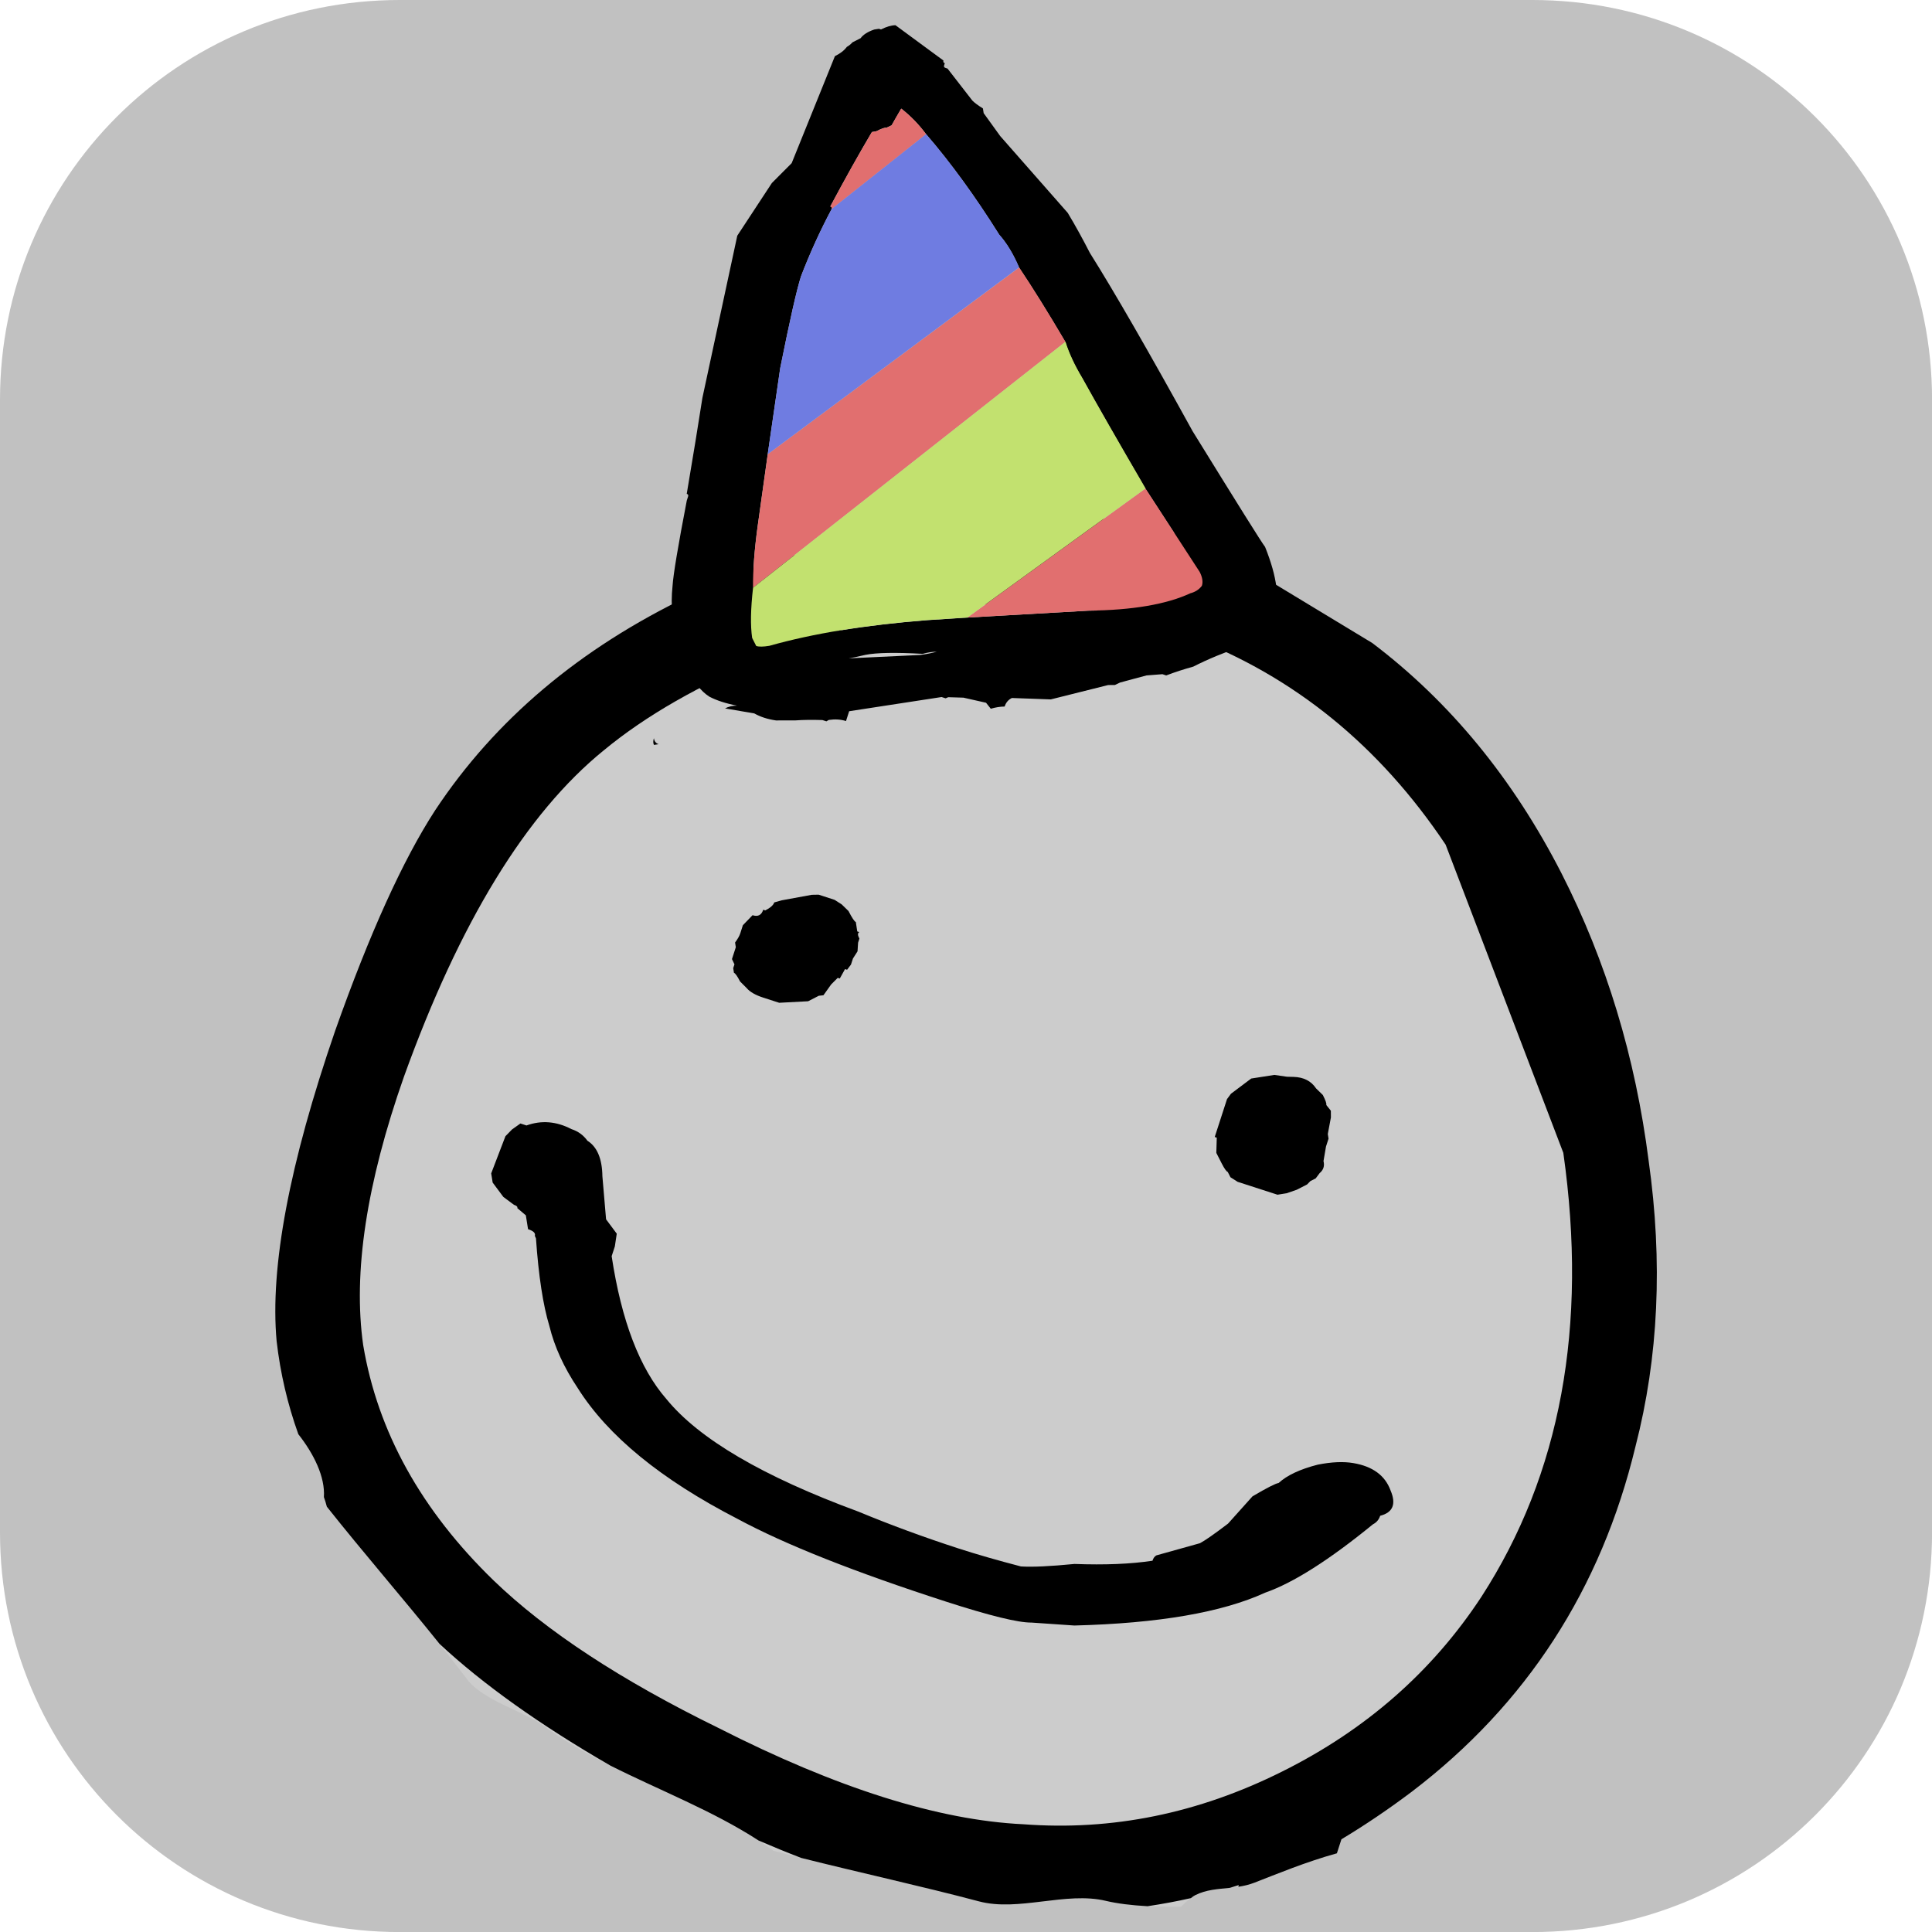 <svg version="1.1" xmlns="http://www.w3.org/2000/svg" xmlns:xlink="http://www.w3.org/1999/xlink" width="34.173" height="34.173" viewBox="0,0,34.173,34.173"><g transform="translate(-222.913,-162.913)"><g data-paper-data="{&quot;isPaintingLayer&quot;:true}" stroke="none" stroke-miterlimit="10" stroke-dasharray="" stroke-dashoffset="0" style="mix-blend-mode: normal"><path d="M229.983,162.913h20.034c3.917,0 7.07,3.153 7.07,7.07v20.034c0,3.917 -3.153,7.07 -7.07,7.07h-20.034c-3.917,0 -7.07,-3.153 -7.07,-7.07v-20.034c0,-3.917 3.153,-7.07 7.07,-7.07z" fill-opacity="0.35" fill="#4d4d4d" fill-rule="evenodd" stroke-width="4.439" stroke-linecap="round" stroke-linejoin="round"/><g fill-rule="nonzero" stroke-width="1" stroke-linecap="butt" stroke-linejoin="miter"><path d="M250.995,182.824c0.159,1.268 0.114,2.887 -0.134,4.855c-0.149,0.857 -0.249,1.367 -0.302,1.531c-0.083,0.338 -0.262,0.773 -0.536,1.306c-0.704,1.456 -1.467,2.492 -2.288,3.108c-0.789,0.6 -2.068,1.106 -3.835,1.518l-1.212,0.269c-1.379,0.176 -3.073,-0.113 -5.082,-0.868c-0.283,-0.091 -0.698,-0.251 -1.247,-0.477c-0.656,-0.291 -1.595,-0.79 -2.817,-1.497c-0.353,-0.19 -0.671,-0.37 -0.955,-0.541c0.3,0.202 0.61,0.406 0.932,0.612l1.257,0.796c0.753,0.477 1.278,0.777 1.574,0.899c0.268,0.136 0.706,0.303 1.314,0.499l3.555,1.149c0.453,0.044 0.978,-0.018 1.575,-0.187c0.708,-0.186 1.163,-0.272 1.366,-0.259c0.569,0.039 0.925,0.247 1.068,0.624c-0.044,0.017 -0.087,0.034 -0.128,0.05c-0.365,0.141 -0.722,0.057 -1.051,0.222c-0.053,0.027 -0.142,0.104 -0.246,0.206c-0.517,0.007 -1.005,-0.027 -1.33,-0.105c-0.71,-0.171 -1.546,0.195 -2.249,0.008c-1.176,-0.312 -2.412,-0.573 -3.631,-0.893c-1.236,-0.896 -2.817,-1.297 -4.051,-2.201c-0.378,-0.277 -1.079,-0.452 -1.368,-0.833c-0.802,-1.056 -1.668,-2.024 -2.484,-3.054c-0.011,-0.042 -0.023,-0.085 -0.037,-0.126c0.163,-0.134 0.332,-0.183 0.507,-0.148c0.195,0.037 0.407,0.184 0.636,0.442c-0.497,-0.628 -0.867,-1.291 -1.107,-1.991c-0.192,-0.608 -0.315,-1.425 -0.371,-2.453l0.003,-0.971c0.014,-0.124 0.131,-0.527 0.351,-1.208l0.492,-1.277c0.548,-1.378 1.007,-2.396 1.376,-3.053c0.604,-1.074 1.305,-1.923 2.102,-2.547c0.27,-0.196 0.876,-0.582 1.815,-1.16c0.295,-0.191 1.097,-0.709 2.407,-1.555c0.341,-0.252 0.597,-0.402 0.768,-0.452c0.086,-0.022 0.405,-0.047 0.957,-0.076c1.372,0.079 2.391,0.175 3.055,0.287c1.64,0.297 3.15,0.836 4.529,1.617c0.477,0.285 0.884,0.586 1.223,0.903l0.581,0.613c1.693,2.129 2.699,4.268 3.017,6.417z" fill="#cccccc"/><path d="M247.185,174.286c1.374,1.04 2.49,2.399 3.349,4.077c0.791,1.552 1.305,3.245 1.54,5.081c0.253,1.792 0.175,3.477 -0.233,5.055c-0.608,2.523 -1.927,4.559 -3.957,6.106c-0.409,0.308 -0.824,0.589 -1.244,0.841c-0.026,0.082 -0.053,0.164 -0.08,0.248c-0.552,0.153 -1.073,0.37 -1.457,0.519c-0.096,0.037 -0.192,0.059 -0.286,0.073l0.007,-0.03c-0.052,0.017 -0.105,0.033 -0.157,0.049c-0.212,0.022 -0.418,0.031 -0.614,0.13c-0.021,0.01 -0.046,0.028 -0.076,0.052c-0.252,0.057 -0.508,0.104 -0.766,0.143c-0.284,-0.016 -0.538,-0.047 -0.734,-0.094c-0.71,-0.171 -1.546,0.195 -2.249,0.008c-1.02,-0.27 -2.084,-0.502 -3.143,-0.768c-0.247,-0.095 -0.498,-0.198 -0.754,-0.308c-0.812,-0.527 -1.744,-0.884 -2.619,-1.324c-1.248,-0.721 -2.257,-1.44 -3.025,-2.155c-0.658,-0.82 -1.341,-1.604 -1.993,-2.426c-0.015,-0.058 -0.032,-0.114 -0.052,-0.17c0.024,-0.354 -0.175,-0.76 -0.452,-1.112c-0.191,-0.532 -0.319,-1.081 -0.384,-1.646c-0.12,-1.308 0.225,-3.139 1.036,-5.492c0.609,-1.721 1.198,-3.02 1.768,-3.898c1.06,-1.601 2.558,-2.865 4.492,-3.792c1.684,-0.804 3.593,-1.262 5.728,-1.375c1.215,-0.074 2.193,0.022 2.936,0.288c0.375,0.121 0.779,0.316 1.212,0.584zM248.483,177.853c-1.171,-1.75 -2.679,-2.976 -4.524,-3.678c-1.103,-0.433 -2.22,-0.624 -3.351,-0.576c-1.271,0.004 -2.655,0.319 -4.154,0.947c-1.165,0.479 -2.119,1.025 -2.863,1.64c-1.37,1.113 -2.548,3.037 -3.534,5.774c-0.662,1.884 -0.902,3.466 -0.72,4.745c0.257,1.534 1.027,2.922 2.309,4.165c0.928,0.895 2.252,1.764 3.973,2.606c2.093,1.065 3.891,1.633 5.394,1.704c1.569,0.119 3.096,-0.191 4.578,-0.932c1.482,-0.738 2.657,-1.769 3.526,-3.093c1.4,-2.165 1.883,-4.782 1.448,-7.85z" fill="#000000"/><path d="M233.732,185.132c0.173,1.144 0.496,1.987 0.969,2.528c0.575,0.705 1.707,1.369 3.397,1.991c0.571,0.237 1.162,0.454 1.772,0.652c0.328,0.106 0.695,0.211 1.101,0.317c0.203,0.013 0.519,-0.002 0.947,-0.044c0.539,0.02 0.999,0.001 1.38,-0.057c0.015,-0.048 0.039,-0.079 0.07,-0.095l0.77,-0.215c0.092,-0.049 0.258,-0.165 0.497,-0.347l0.432,-0.482c0.256,-0.151 0.41,-0.229 0.462,-0.236c0.149,-0.136 0.379,-0.244 0.691,-0.324c0.246,-0.049 0.457,-0.058 0.631,-0.028c0.343,0.058 0.562,0.22 0.658,0.484c0.103,0.241 0.042,0.39 -0.184,0.448c-0.022,0.069 -0.065,0.119 -0.128,0.151c-0.773,0.631 -1.408,1.035 -1.906,1.209c-0.761,0.349 -1.886,0.543 -3.375,0.581l-0.758,-0.052c-0.234,0.003 -0.739,-0.121 -1.513,-0.371c-1.62,-0.524 -2.848,-1.011 -3.686,-1.463c-1.353,-0.697 -2.296,-1.469 -2.828,-2.315c-0.244,-0.365 -0.411,-0.73 -0.5,-1.094c-0.113,-0.372 -0.192,-0.89 -0.238,-1.552l-0.02,-0.046c0.015,-0.048 -0.025,-0.087 -0.12,-0.117l-0.039,-0.245l-0.151,-0.128c0.008,-0.024 -0.012,-0.043 -0.06,-0.059l-0.187,-0.139l-0.189,-0.254l-0.026,-0.162l0.252,-0.658l0.117,-0.12l0.148,-0.105l0.107,0.035c0.264,-0.095 0.529,-0.074 0.794,0.064c0.119,0.038 0.213,0.107 0.284,0.206c0.172,0.108 0.261,0.318 0.265,0.629l0.065,0.761l0.189,0.254l-0.034,0.226z" fill="#000000"/><path d="M245.044,181.99l0.41,-0.064l0.222,0.032l0.117,0.003c0.179,0.005 0.312,0.073 0.398,0.203l0.12,0.117c0.048,0.094 0.069,0.153 0.061,0.177l0.081,0.101l0.001,0.119l-0.055,0.293l0.013,0.083l-0.045,0.139l-0.044,0.257c0.022,0.086 -0.001,0.157 -0.069,0.214l-0.069,0.092l-0.094,0.048l-0.059,0.06l-0.184,0.094l-0.177,0.061l-0.162,0.026l-0.705,-0.228l-0.127,-0.081l-0.048,-0.094c-0.024,-0.008 -0.06,-0.059 -0.108,-0.153l-0.094,-0.184l0.008,-0.269l-0.036,-0.012l0.217,-0.67l0.07,-0.095z" fill="#000000"/><path d="M237.393,178.738l0.281,0.091l0.127,0.081l0.12,0.117c0.063,0.122 0.106,0.187 0.13,0.195l0.025,0.166l0.036,0.012c-0.031,0.016 -0.031,0.054 0.002,0.115l-0.023,0.071l-0.01,0.154l-0.081,0.127l-0.035,0.107l-0.069,0.092l-0.036,-0.012l-0.093,0.167l-0.036,-0.012l-0.116,0.116l-0.137,0.192l-0.082,0.009l-0.189,0.097l-0.512,0.027l-0.281,-0.091c-0.14,-0.045 -0.238,-0.102 -0.295,-0.17l-0.116,-0.116c-0.048,-0.094 -0.084,-0.145 -0.108,-0.153l-0.013,-0.083l0.022,-0.067l-0.044,-0.093l0.068,-0.21l-0.013,-0.083c0.047,-0.064 0.078,-0.118 0.092,-0.163l0.046,-0.143l0.171,-0.177c0.095,0.031 0.158,-0.001 0.189,-0.097l0.036,0.012c0.091,-0.046 0.144,-0.094 0.159,-0.141l0.13,-0.037l0.535,-0.098z" fill="#000000"/><g><path d="M234.563,176.076l-0.083,0.013c-0.016,-0.031 -0.016,-0.071 -0.001,-0.119c0.008,0.055 0.036,0.091 0.084,0.106M245.437,173.8c-0.069,0.132 -0.188,0.262 -0.357,0.388l0.024,0.047c-0.055,0.008 -0.118,0.041 -0.189,0.097c-0.348,0.121 -0.647,0.245 -0.895,0.372c-0.17,0.047 -0.33,0.099 -0.479,0.156c-0.024,-0.008 -0.046,-0.015 -0.067,-0.022l-0.283,0.022l-0.465,0.125l-0.093,0.044l-0.119,0.001l-1.015,0.254l-0.688,-0.025c-0.062,0.03 -0.105,0.08 -0.128,0.151c-0.079,0.001 -0.161,0.014 -0.245,0.039l-0.084,-0.106l-0.4,-0.09l-0.269,-0.008l-0.046,0.02l-0.071,-0.023l-1.635,0.251l-0.023,0.071c-0.008,0.024 -0.019,0.058 -0.033,0.103c-0.092,-0.03 -0.194,-0.036 -0.304,-0.02l-0.043,0.025l-0.071,-0.023c-0.179,-0.005 -0.336,-0.004 -0.47,0.006l-0.35,0.001c-0.148,-0.021 -0.276,-0.063 -0.384,-0.124l-0.518,-0.089c0.063,-0.032 0.134,-0.049 0.213,-0.049c-0.195,-0.037 -0.359,-0.09 -0.491,-0.159c-0.152,-0.099 -0.271,-0.254 -0.357,-0.466c-0.079,-0.154 -0.143,-0.316 -0.193,-0.487c-0.104,-0.32 -0.137,-0.654 -0.1,-1.004c0.013,-0.203 0.097,-0.707 0.252,-1.512c0.008,-0.024 0.015,-0.048 0.023,-0.071c0.008,-0.024 -0,-0.04 -0.024,-0.047c0.112,-0.661 0.204,-1.227 0.277,-1.697l0.617,-2.869l0.612,-0.932l0.35,-0.351l0.765,-1.893c0.094,-0.046 0.164,-0.1 0.211,-0.164c0.031,-0.016 0.065,-0.043 0.101,-0.081c0.031,-0.016 0.079,-0.04 0.142,-0.072c0.047,-0.064 0.128,-0.115 0.242,-0.154l0.083,-0.013l0.036,0.012c0.094,-0.048 0.18,-0.073 0.256,-0.075l0.849,0.625c-0.008,0.024 0,0.04 0.024,0.047l-0.012,0.036c-0.008,0.024 0,0.04 0.024,0.047l0.036,0.012l0.439,0.566c0.037,0.038 0.1,0.085 0.187,0.139l0.013,0.083l0.293,0.406l1.194,1.358c0.135,0.224 0.265,0.461 0.392,0.709c0.428,0.681 1.034,1.732 1.817,3.153c0.799,1.294 1.226,1.977 1.282,2.047c0.215,0.536 0.265,0.941 0.151,1.213M240.585,167.061c-0.428,-0.681 -0.858,-1.273 -1.291,-1.774c-0.128,-0.173 -0.275,-0.324 -0.44,-0.453c-0.051,0.086 -0.108,0.184 -0.17,0.295l-0.093,0.044c-0.024,-0.008 -0.083,0.013 -0.177,0.061l-0.079,0.014c-0.232,0.392 -0.477,0.831 -0.736,1.316c0.024,0.008 0.032,0.023 0.024,0.047c-0.2,0.376 -0.381,0.771 -0.541,1.187c-0.075,0.233 -0.198,0.775 -0.369,1.628l-0.221,1.522l-0.177,1.265c-0.058,0.422 -0.085,0.788 -0.084,1.098c-0.042,0.374 -0.047,0.67 -0.016,0.888l0.072,0.142c0.048,0.015 0.125,0.014 0.233,-0.003c0.771,-0.218 1.701,-0.369 2.791,-0.455l0.711,-0.046l2.141,-0.122c0.779,-0.008 1.381,-0.111 1.807,-0.309c0.087,-0.025 0.153,-0.069 0.2,-0.132c0.022,-0.069 0.009,-0.15 -0.039,-0.245c-0.362,-0.558 -0.682,-1.049 -0.959,-1.475c-0.484,-0.831 -0.857,-1.482 -1.119,-1.955c-0.135,-0.224 -0.234,-0.437 -0.297,-0.639c-0.301,-0.512 -0.574,-0.95 -0.818,-1.315c-0.103,-0.241 -0.221,-0.435 -0.354,-0.583M239.188,174.498c0.11,-0.014 0.208,-0.034 0.295,-0.058c-0.079,0.001 -0.162,0.013 -0.249,0.038c-0.481,-0.027 -0.819,-0.021 -1.013,0.018c-0.142,0.033 -0.241,0.054 -0.296,0.062c0.42,-0.019 0.841,-0.039 1.263,-0.06z" fill="#000000"/><path d="M238.684,165.129c0.062,-0.111 0.119,-0.21 0.17,-0.295c0.165,0.129 0.312,0.28 0.44,0.453l-1.671,1.325c0.008,-0.024 -0,-0.04 -0.024,-0.047c0.259,-0.485 0.504,-0.924 0.736,-1.316l0.079,-0.014c0.094,-0.048 0.153,-0.069 0.177,-0.061l0.093,-0.044M241.758,168.959l-5.526,4.351c-0.002,-0.31 0.026,-0.676 0.084,-1.098l0.177,-1.265l4.447,-3.303c0.244,0.365 0.517,0.803 0.818,1.315M243.972,173.405c-0.426,0.198 -1.028,0.301 -1.807,0.309l-2.141,0.122l3.15,-2.282c0.277,0.425 0.597,0.917 0.959,1.475c0.048,0.094 0.061,0.176 0.039,0.245c-0.047,0.064 -0.114,0.108 -0.2,0.132z" fill="#e16f6f"/><path d="M243.174,171.553l-3.15,2.282l-0.711,0.046c-1.09,0.085 -2.02,0.237 -2.791,0.455c-0.108,0.018 -0.186,0.019 -0.233,0.003l-0.072,-0.142c-0.032,-0.217 -0.027,-0.513 0.016,-0.888l5.526,-4.351c0.063,0.201 0.162,0.414 0.297,0.639c0.262,0.473 0.635,1.124 1.119,1.955z" fill="#c2e16f"/><path d="M236.492,170.947l0.221,-1.522c0.171,-0.853 0.293,-1.395 0.369,-1.628c0.16,-0.415 0.341,-0.811 0.541,-1.187l1.671,-1.325c0.433,0.502 0.864,1.093 1.291,1.774c0.133,0.148 0.251,0.342 0.354,0.583z" fill="#6f7ce1"/></g></g></g></g></svg>